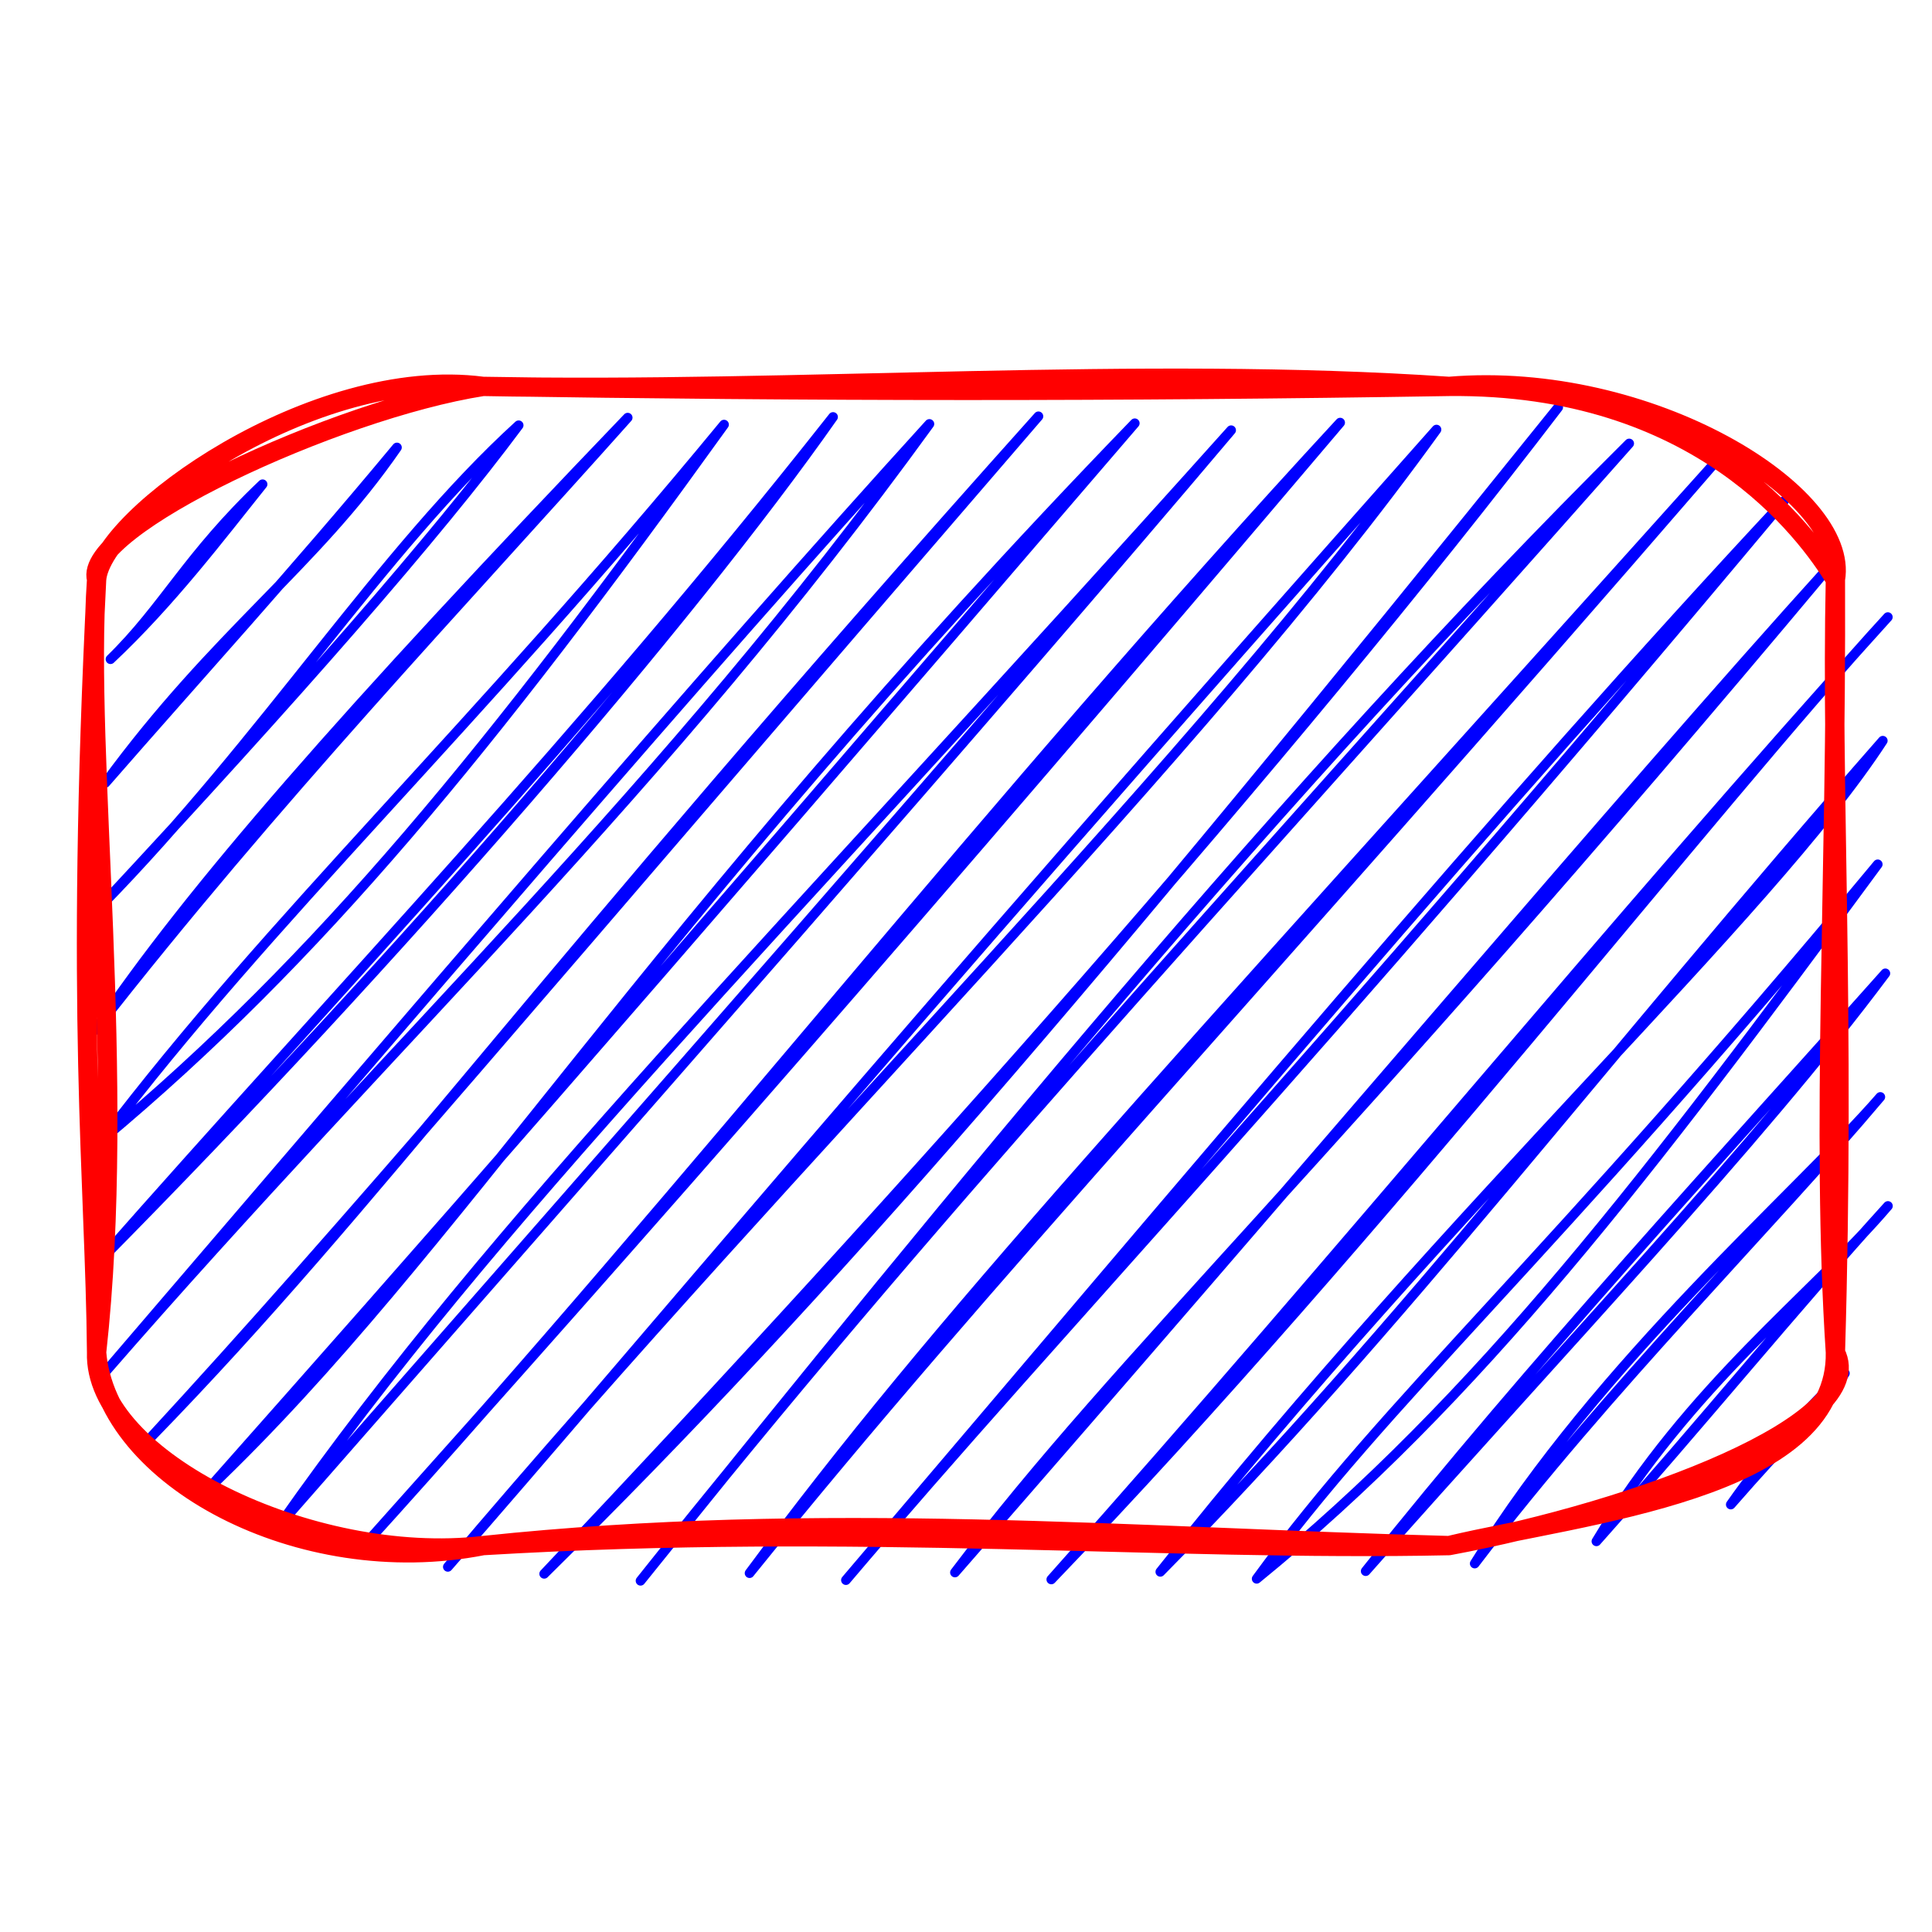 <?xml version="1.0" standalone="no"?>
<svg xmlns="http://www.w3.org/2000/svg" xmlns:xlink="http://www.w3.org/1999/xlink" width="100" height="100" stroke-linecap="round"><rect fill="white" height="100" width="100"/><g><path d="M5.324 28.478 C5.324 28.478, 5.324 28.478, 5.324 28.478 M5.324 28.478 C5.324 28.478, 5.324 28.478, 5.324 28.478 M5.719 34.121 C8.485 31.421, 9.682 28.775, 13.591 25.065 M5.719 34.121 C8.849 31.182, 11.464 27.718, 13.591 25.065 M5.457 40.519 C11.166 32.72, 16.255 29.371, 20.546 23.161 M5.457 40.519 C10.286 34.979, 15.192 29.608, 20.546 23.161 M5.196 46.917 C15.413 35.937, 22.572 27.759, 26.846 22.012 M5.196 46.917 C13.73 38.207, 19.747 28.482, 26.846 22.012 M4.934 53.315 C9.747 46.158, 17.813 36.917, 32.489 21.617 M4.934 53.315 C14.207 41.435, 23.984 31.159, 32.489 21.617 M5.329 58.958 C16.522 49.607, 25.414 38.75, 37.476 21.977 M5.329 58.958 C14.15 47.36, 24.34 37.925, 37.476 21.977 M5.067 65.356 C20.793 49.47, 35.753 32.083, 43.119 21.582 M5.067 65.356 C17.73 50.966, 30.005 38.213, 43.119 21.582 M5.462 70.999 C20.666 53.517, 34.207 41.115, 48.106 21.943 M5.462 70.999 C21.116 52.722, 36.576 34.612, 48.106 21.943 M7.825 74.378 C19.737 62.128, 27.237 51.156, 53.749 21.548 M7.825 74.378 C17.811 63.543, 27.328 52.197, 53.749 21.548 M10.844 77.002 C23.623 64.818, 33.203 48.31, 58.736 21.908 M10.844 77.002 C21.987 64.421, 31.019 54.208, 58.736 21.908 M14.518 78.871 C25.703 62.946, 39.679 49.102, 63.723 22.268 M14.518 78.871 C32.849 57.937, 51.462 36.79, 63.723 22.268 M18.849 79.986 C36.17 60.887, 51.097 41.644, 69.366 21.874 M18.849 79.986 C33.869 63.194, 46.983 48.266, 69.366 21.874 M23.18 81.101 C41.852 59.019, 61.89 39.517, 74.353 22.234 M23.18 81.101 C33.545 69.261, 45.017 55.257, 74.353 22.234 M28.167 81.461 C46.926 61.636, 66.605 39.468, 80.652 21.084 M28.167 81.461 C42.866 66.962, 56.219 51.435, 80.652 21.084 M33.154 81.821 C48.052 63.105, 61.848 48.332, 84.327 22.954 M33.154 81.821 C49.535 61.479, 66.299 40.873, 84.327 22.954 M38.797 81.427 C48.593 68.206, 58.863 57.269, 88.658 24.069 M38.797 81.427 C51.151 66.111, 64.33 52.215, 88.658 24.069 M43.785 81.787 C61.854 60.562, 77.855 41.432, 92.333 25.938 M43.785 81.787 C55.058 68.498, 67.483 55.666, 92.333 25.938 M49.428 81.392 C67.438 60.781, 83.945 41.191, 94.696 29.317 M49.428 81.392 C58.095 69.946, 68.425 60.733, 94.696 29.317 M54.415 81.752 C71.482 63.981, 88.688 41.769, 97.714 31.941 M54.415 81.752 C69.527 64.81, 83.454 47.718, 97.714 31.941 M60.058 81.358 C75.273 62.158, 91.549 47.42, 97.453 38.339 M60.058 81.358 C72.514 68.754, 82.993 54.812, 97.453 38.339 M65.045 81.718 C76.513 72.385, 85.371 60.801, 97.192 44.737 M65.045 81.718 C71.895 72.336, 79.924 65.525, 97.192 44.737 M70.688 81.323 C80.723 69.958, 91.045 59.157, 97.586 50.38 M70.688 81.323 C79.237 70.573, 89.425 59.562, 97.586 50.38 M76.331 80.929 C82.856 70.385, 93.018 61.74, 97.325 56.778 M76.331 80.929 C83.271 71.813, 91.658 63.504, 97.325 56.778 M82.63 79.779 C87.52 71.628, 93.731 67.096, 97.719 62.421 M82.63 79.779 C88.09 73.643, 92.962 67.66, 97.719 62.421 M89.585 77.875 C92.473 74.558, 94.73 72.365, 95.49 71.083 M89.585 77.875 C91.4 75.279, 93.704 72.677, 95.49 71.083" stroke="rgb(0, 0, 255)" stroke-width="0.5" fill="none"/><path d="M25 20 M25 20 C42.048 20.269, 57.906 20.281, 75 20 M25 20 C41.303 20.32, 59.039 18.906, 75 20 M75 20 C85.375 19.132, 95.779 25.57, 95 30 M75 20 C87.939 19.864, 93.491 27.541, 95 30 M95 30 C95.064 45.46, 94.25 58.563, 95 70 M95 30 C94.769 40.765, 95.52 52.404, 95 70 M95 70 C96.889 73.664, 84.776 78.19, 75 80 M95 70 C95.144 77.145, 81.925 78.345, 75 80 M75 80 C58.514 79.567, 42.506 78.146, 25 80 M75 80 C60.26 80.313, 44.485 78.835, 25 80 M25 80 C15.505 81.867, 5.517 76.459, 5 70 M25 80 C16.105 81.037, 4.819 75.506, 5 70 M5 70 C6.572 55.834, 4.372 39.151, 5 30 M5 70 C4.918 61.03, 3.867 52.495, 5 30 M5 30 C4.242 27.313, 17.361 21.198, 25 20 M5 30 C5.256 26.727, 16.188 18.842, 25 20 M25 20 C25 20, 25 20, 25 20 M25 20 C25 20, 25 20, 25 20" stroke="rgb(255, 0, 0)" stroke-width="1" fill="none"/></g></svg>